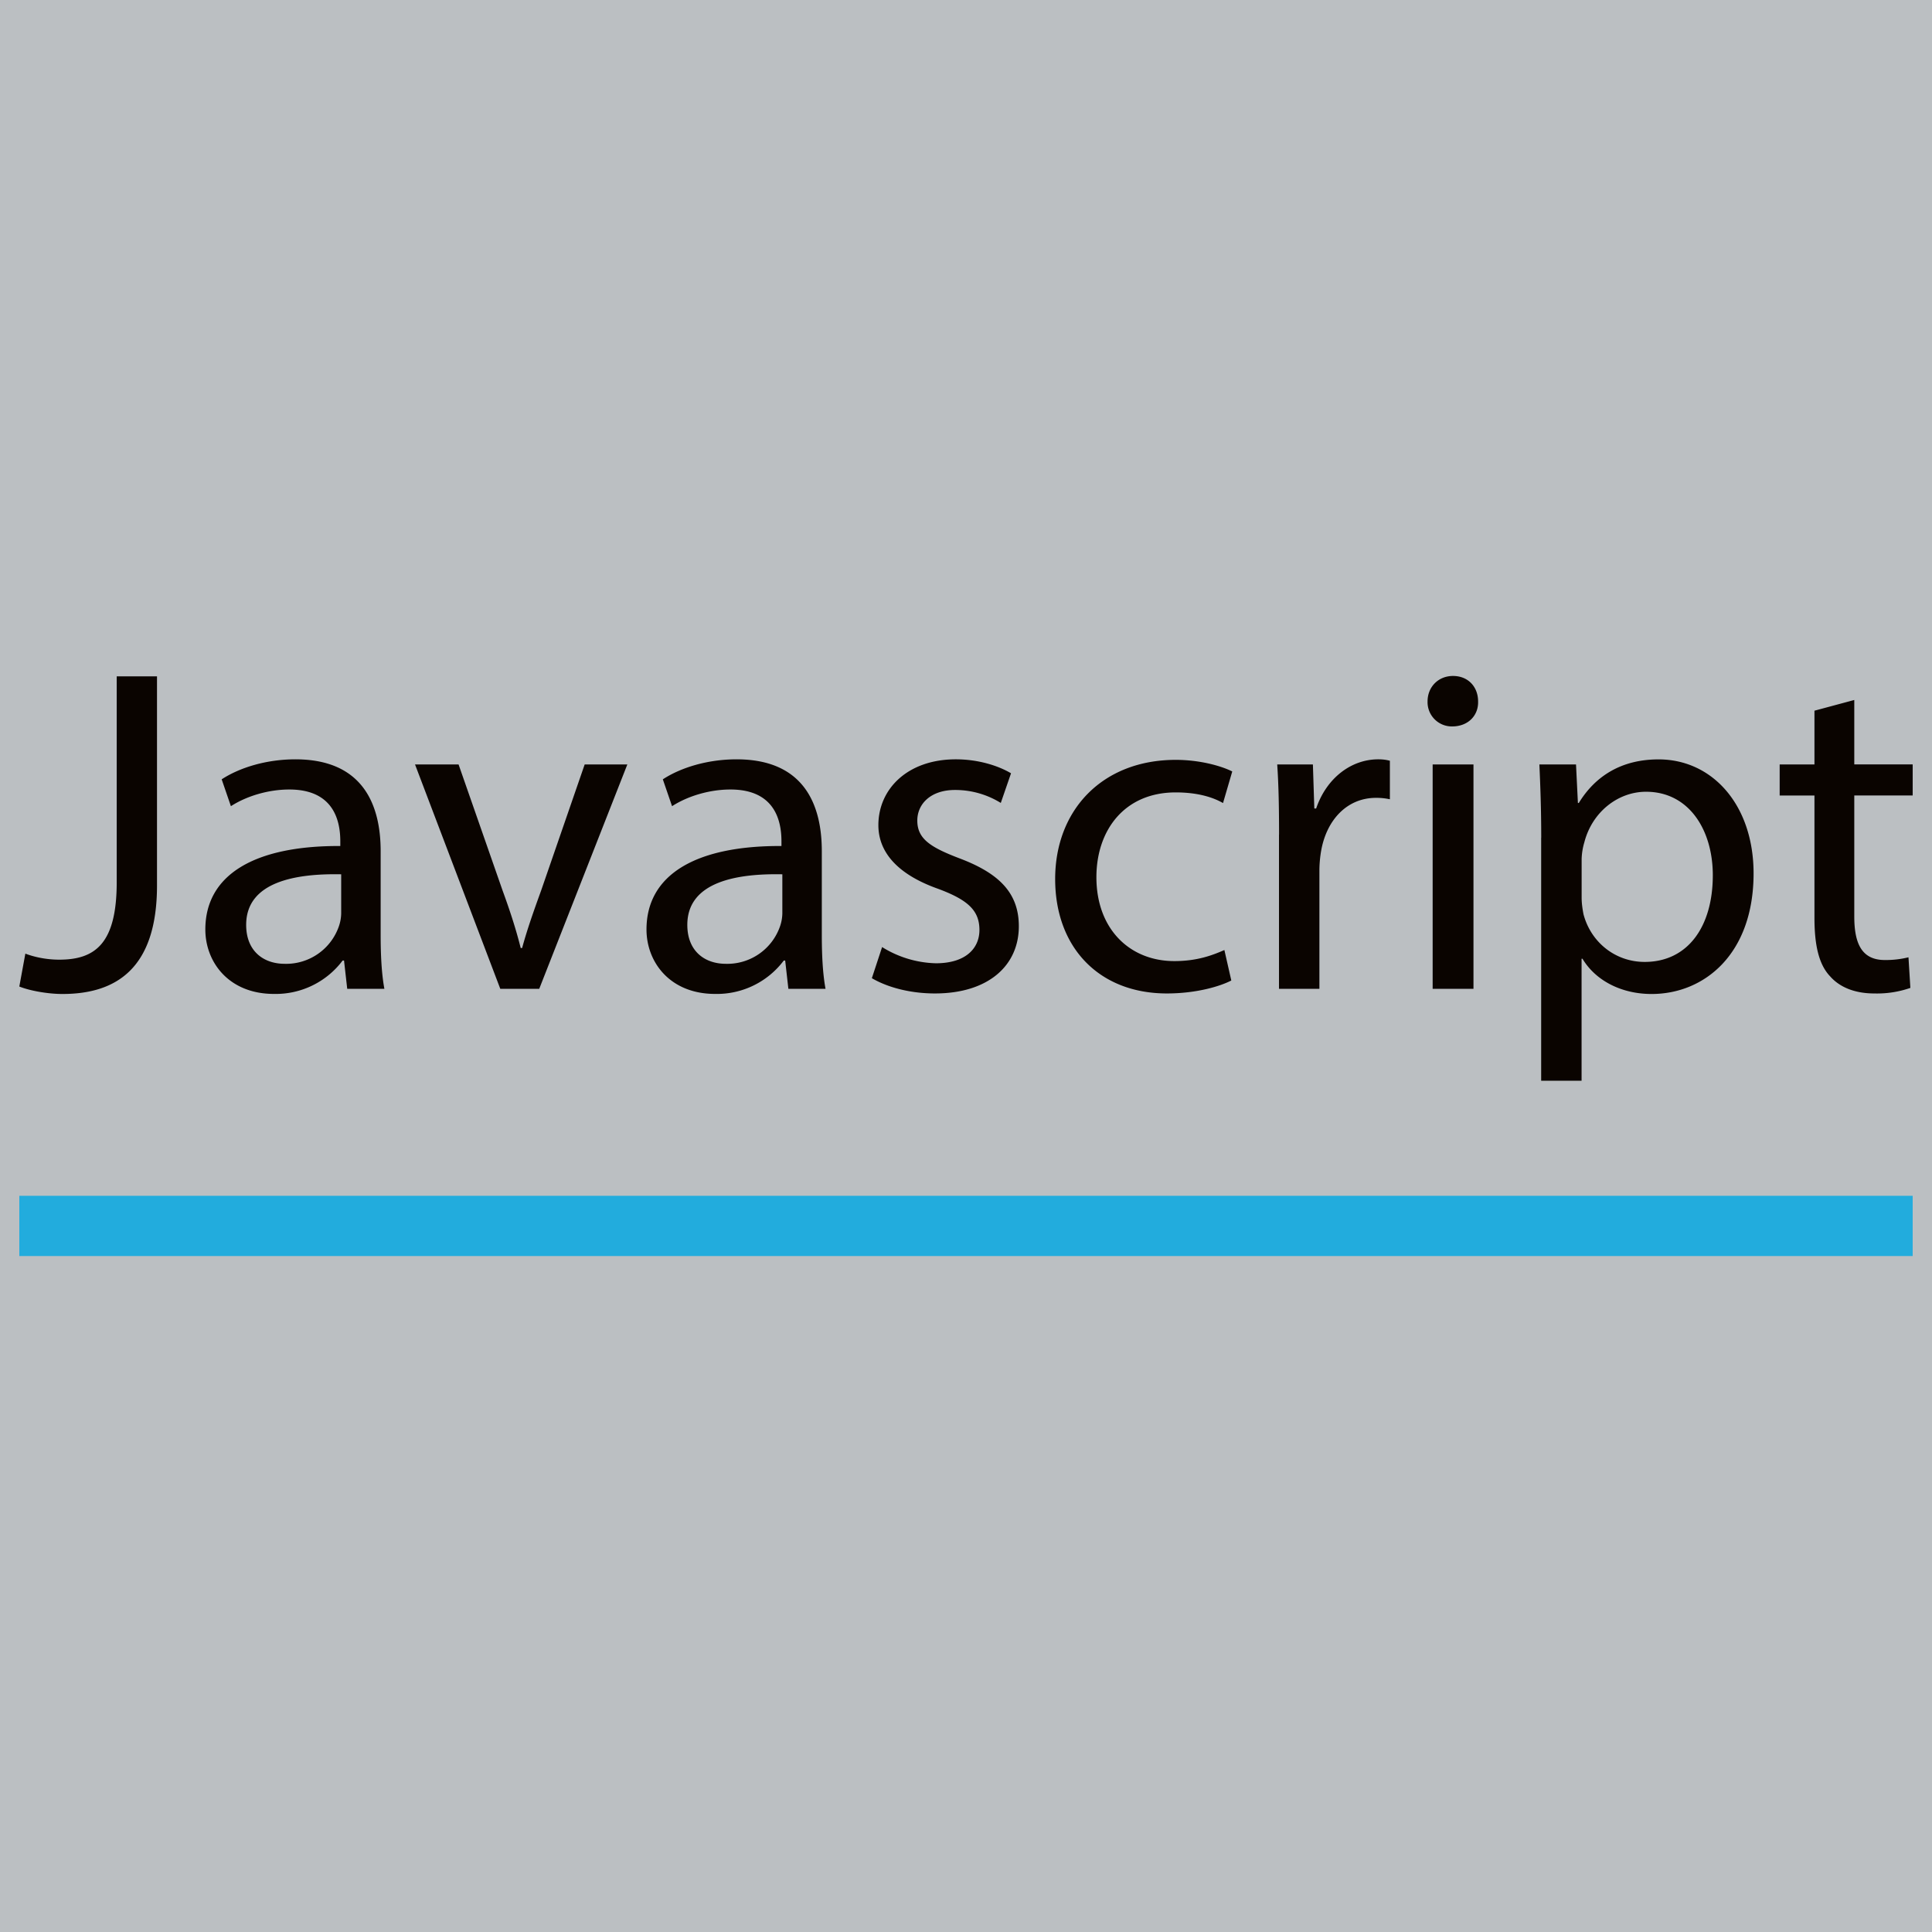 <svg xmlns="http://www.w3.org/2000/svg" version="1.1" xmlns:xlink="http://www.w3.org/1999/xlink" xmlns:svgjs="http://svgjs.com/svgjs" width="512" height="512" x="0" y="0" viewBox="0 0 32 32" style="enable-background:new 0 0 512 512" xml:space="preserve" class=""><rect width="32" height="32" fill="#bbbfc2" shape="square"></rect><g transform="matrix(0.98,0,0,0.98,0.32,0.32)"><g fill="#f60"><path d="M1.645 11.105h.682v3.534c0 1.402-.689 1.834-1.598 1.834-.25 0-.556-.056-.729-.126l.102-.556c.141.054.345.102.573.102.61 0 .971-.275.971-1.309v-3.479zM5.542 16.386l-.054-.478h-.024a1.415 1.415 0 0 1-1.159.564c-.768 0-1.161-.541-1.161-1.089 0-.916.816-1.418 2.281-1.411v-.078c0-.313-.087-.877-.862-.877-.353 0-.721.11-.987.282l-.156-.454c.313-.204.767-.338 1.246-.338 1.159 0 1.441.792 1.441 1.552v1.418c0 .33.015.651.063.909zM5.44 14.45c-.753-.015-1.606.119-1.606.855 0 .447.297.658.651.658a.943.943 0 0 0 .916-.634.707.707 0 0 0 .039-.219zM7.424 12.594l.744 2.131c.126.345.228.658.306.971h.024c.085-.313.196-.626.321-.971l.736-2.131h.721l-1.489 3.792h-.658l-1.441-3.792zM12.998 16.386l-.054-.478h-.024a1.415 1.415 0 0 1-1.159.564c-.768 0-1.161-.541-1.161-1.089 0-.916.816-1.418 2.281-1.411v-.078c0-.313-.087-.877-.862-.877-.353 0-.721.11-.987.282l-.156-.454c.313-.204.767-.338 1.246-.338 1.159 0 1.441.792 1.441 1.552v1.418c0 .33.015.651.063.909zm-.102-1.936c-.753-.015-1.606.119-1.606.855 0 .447.297.658.651.658a.943.943 0 0 0 .916-.634.707.707 0 0 0 .039-.219zM14.582 15.68a1.8 1.8 0 0 0 .909.274c.501 0 .736-.25.736-.563 0-.33-.196-.51-.705-.698-.682-.243-1.003-.619-1.003-1.073 0-.612.494-1.113 1.309-1.113.384 0 .721.11.933.236l-.173.501a1.464 1.464 0 0 0-.775-.219c-.408 0-.636.235-.636.517 0 .313.228.454.722.642.658.25.994.58.994 1.144 0 .666-.517 1.136-1.418 1.136-.416 0-.8-.102-1.066-.258zM20.484 16.245c-.18.094-.58.219-1.089.219-1.144 0-1.888-.775-1.888-1.934 0-1.168.799-2.014 2.038-2.014.406 0 .767.102.955.196l-.156.534c-.165-.095-.423-.18-.799-.18-.87 0-1.341.642-1.341 1.433 0 .877.564 1.418 1.317 1.418.391 0 .649-.101.846-.187zM21.291 13.777c0-.447-.007-.831-.031-1.183h.603l.024.744h.031c.173-.51.588-.831 1.05-.831.078 0 .133.008.196.024v.651a1.07 1.07 0 0 0-.235-.024c-.486 0-.831.369-.925.886a2.02 2.02 0 0 0-.031.321v2.021h-.683v-2.609zM24.655 11.528c.008.235-.165.423-.439.423a.41.41 0 0 1-.415-.423c0-.243.18-.43.43-.43.259 0 .424.187.424.43zm-.768 4.858v-3.792h.69v3.792zM25.722 13.831c0-.485-.015-.877-.031-1.237h.619l.032.651h.015c.282-.462.729-.737 1.348-.737.916 0 1.606.777 1.606 1.927 0 1.363-.831 2.038-1.724 2.038-.501 0-.941-.219-1.168-.596h-.015v2.062h-.683v-4.108zm.683 1.011c0 .102.015.196.031.282.126.478.541.807 1.034.807.729 0 1.152-.596 1.152-1.465 0-.76-.399-1.411-1.129-1.411-.469 0-.908.337-1.042.853a1.108 1.108 0 0 0-.046.282zM31.013 11.504v1.089H32v.525h-.987v2.045c0 .469.133.736.517.736a1.6 1.6 0 0 0 .399-.046l.032.517a1.713 1.713 0 0 1-.612.094c-.321 0-.58-.102-.744-.289-.196-.204-.265-.542-.265-.987v-2.069h-.588v-.525h.588v-.909z" fill="#0a0400" data-original="#ff6600" class="" opacity="1"></path></g><path fill="#22acdd" d="M0 19.884h32v1.018H0z" data-original="#22acdd" class=""></path></g></svg>